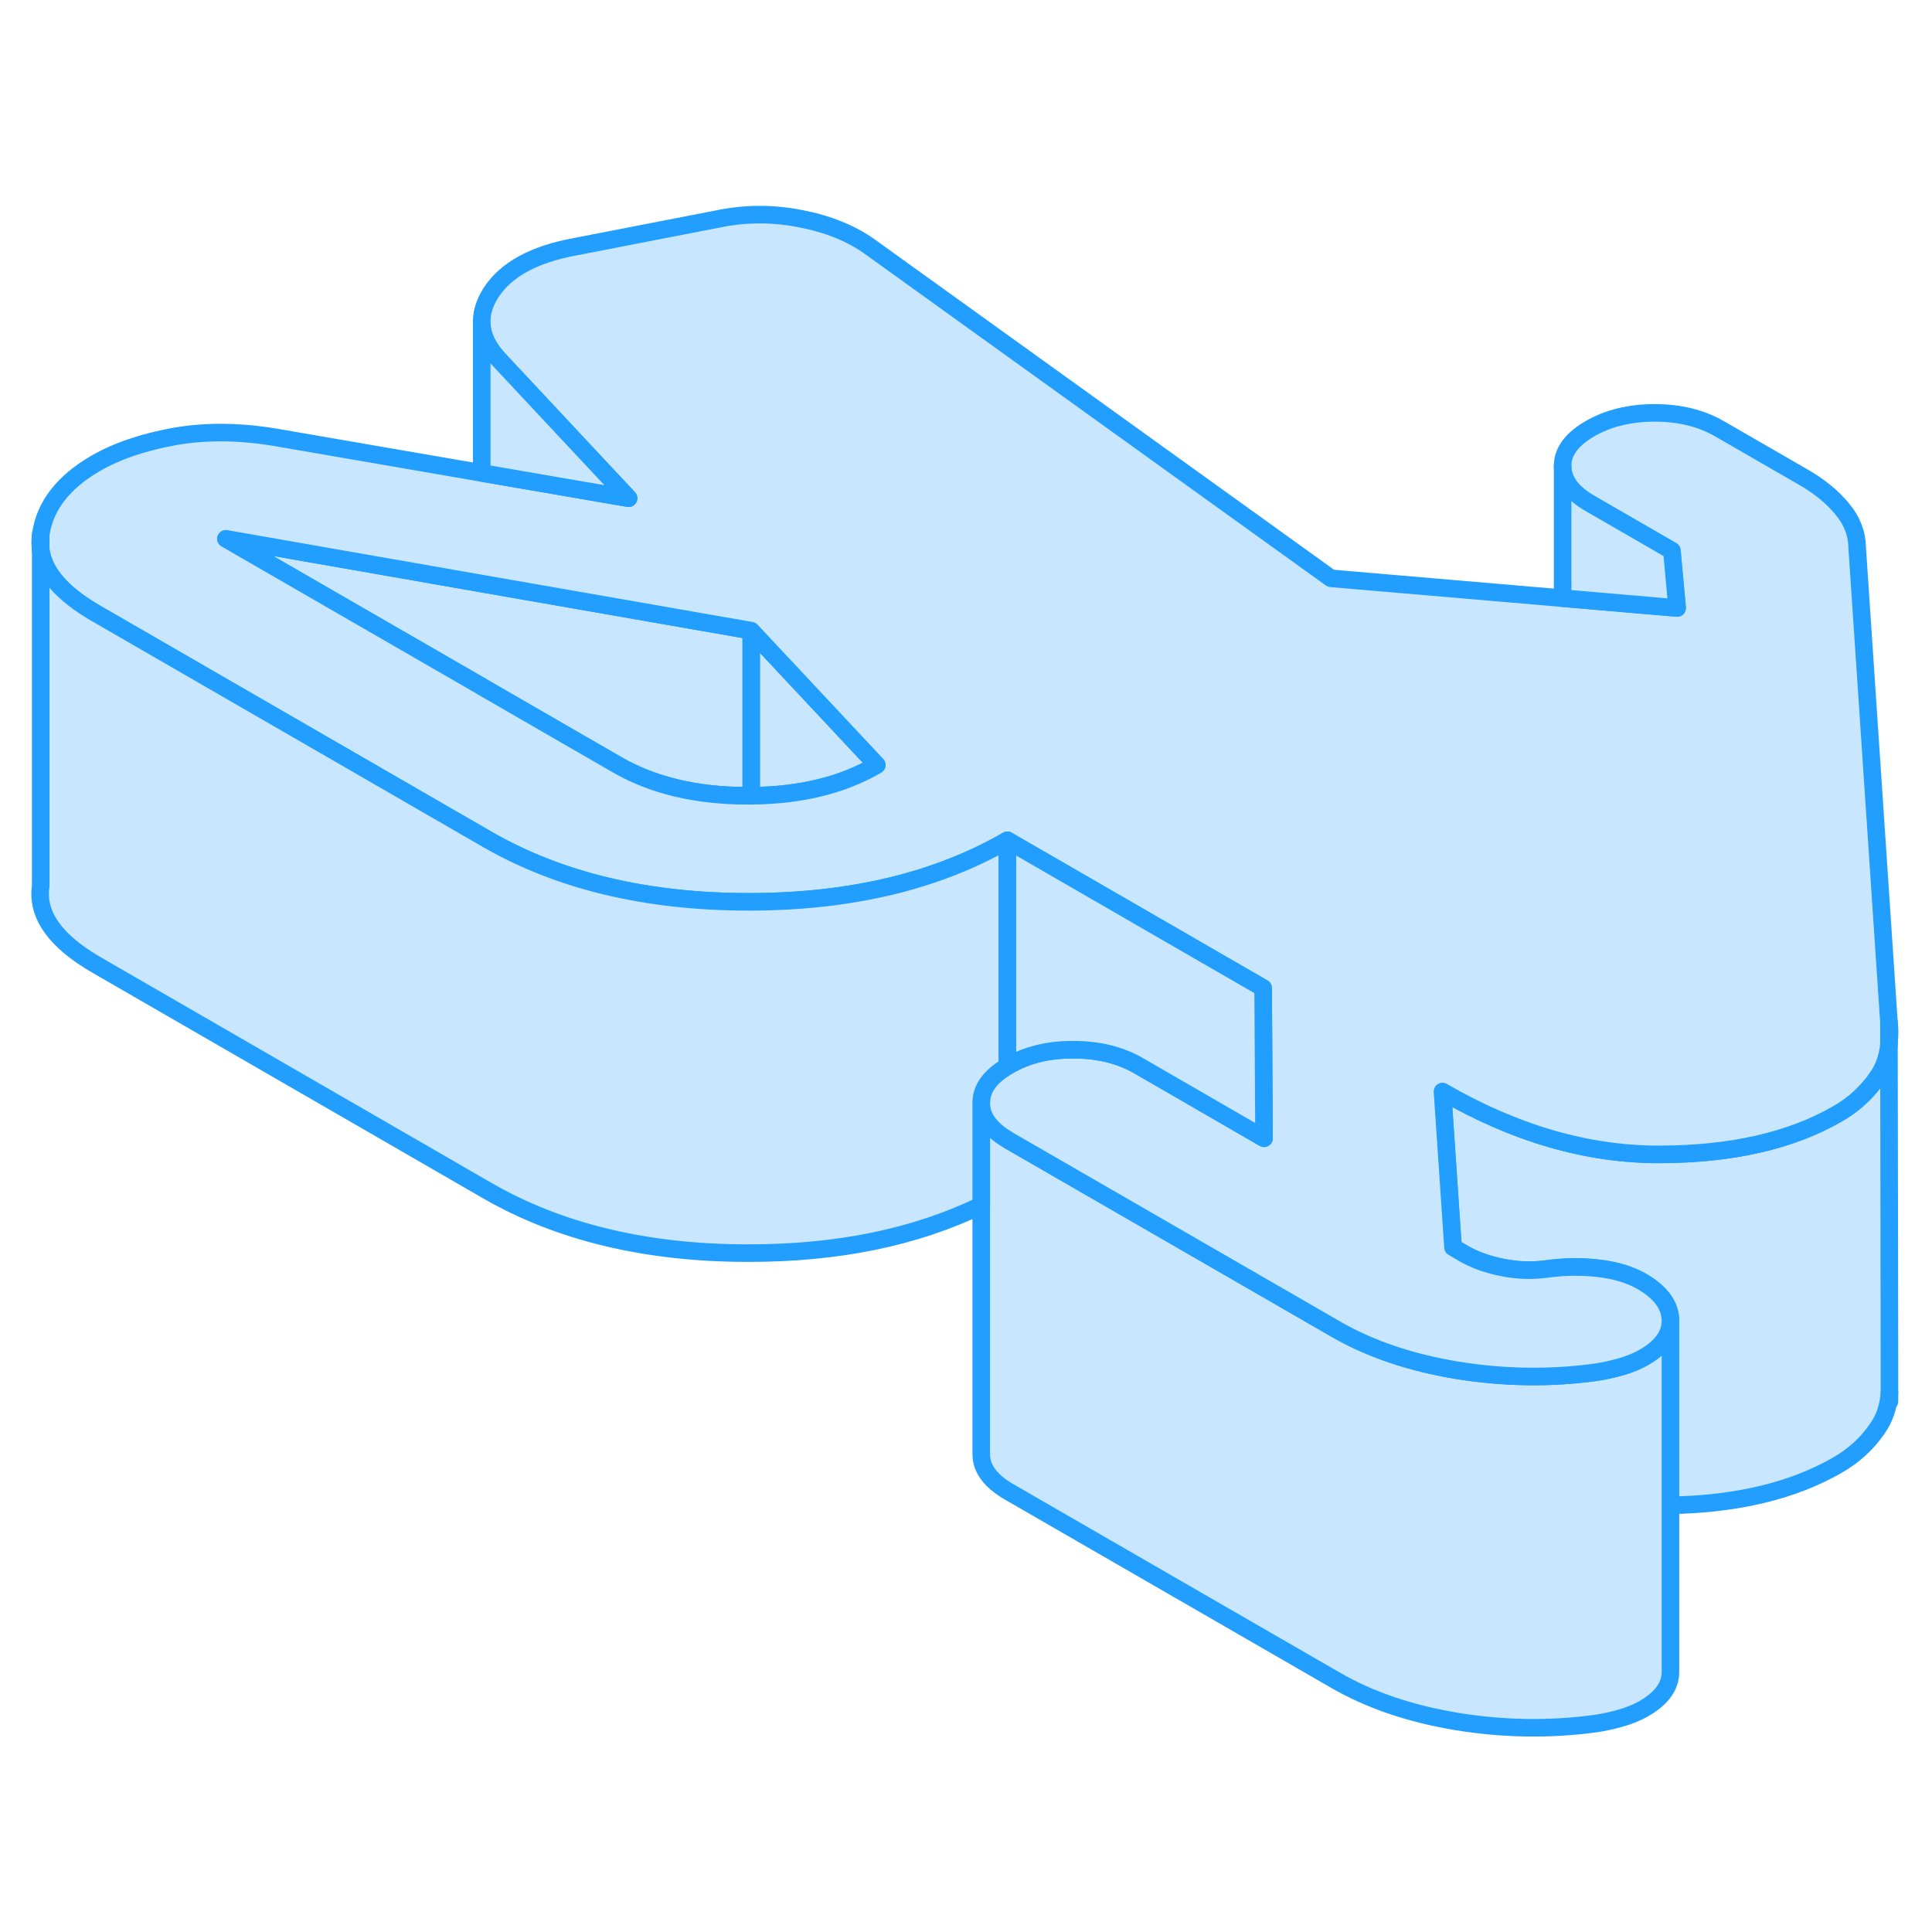 <svg width="48" height="48" viewBox="0 0 110 91" fill="#c8e7ff" xmlns="http://www.w3.org/2000/svg" stroke-width="1px" stroke-linecap="round" stroke-linejoin="round"><path d="M107.579 68.857V69.797C107.519 70.627 107.289 71.277 106.869 71.867C106.289 72.707 105.539 73.387 104.619 73.917C102.099 75.367 98.939 76.137 95.109 76.207V65.627C95.069 64.787 94.529 64.067 93.479 63.457C92.789 63.067 91.959 62.817 90.969 62.707C89.989 62.597 88.999 62.617 88.009 62.757C87.209 62.857 86.399 62.837 85.559 62.667C84.729 62.507 83.999 62.247 83.379 61.897L82.729 61.517L82.129 52.647C86.279 55.047 90.399 56.237 94.499 56.227C98.599 56.217 101.969 55.447 104.619 53.917C105.339 53.507 105.949 52.997 106.459 52.397C106.609 52.227 106.739 52.057 106.869 51.867C107.249 51.337 107.479 50.707 107.549 49.977L107.579 68.857Z" stroke="#229EFF" stroke-linejoin="round"/><path d="M49.929 34.057C47.959 35.207 45.569 35.787 42.769 35.807V26.407L49.929 34.057Z" stroke="#229EFF" stroke-linejoin="round"/><path d="M42.768 26.407V35.807H42.538C39.638 35.807 37.168 35.217 35.128 34.037L27.578 29.677L27.428 29.587L12.858 21.177L27.428 23.727L32.468 24.607L42.768 26.407Z" stroke="#229EFF" stroke-linejoin="round"/><path d="M95.108 65.697V85.627C95.138 86.457 94.638 87.187 93.588 87.787C93.218 87.997 92.788 88.177 92.298 88.317C91.808 88.457 91.308 88.567 90.818 88.637C88.228 88.987 85.608 88.947 82.958 88.517C80.298 88.077 77.988 87.297 76.008 86.147L57.448 75.437C56.398 74.827 55.868 74.117 55.868 73.297V53.297C55.868 54.097 56.368 54.787 57.358 55.377C57.388 55.397 57.418 55.417 57.448 55.437L76.008 66.147C77.988 67.297 80.298 68.077 82.958 68.517C85.608 68.947 88.228 68.987 90.818 68.637C91.308 68.567 91.808 68.457 92.298 68.317C92.788 68.177 93.218 67.997 93.588 67.787C94.608 67.207 95.108 66.497 95.108 65.697Z" stroke="#229EFF" stroke-linejoin="round"/><path d="M107.548 48.687V49.817C107.598 49.467 107.598 49.087 107.548 48.687ZM2.318 21.807V20.947C2.278 21.237 2.278 21.527 2.318 21.807Z" stroke="#229EFF" stroke-linejoin="round"/><path d="M105.739 21.667C105.729 20.877 105.448 20.147 104.888 19.477C104.328 18.797 103.588 18.187 102.658 17.657L97.928 14.927C96.879 14.317 95.638 14.007 94.219 14.007C92.799 14.007 91.568 14.307 90.528 14.907C89.478 15.517 88.959 16.227 88.969 17.047C88.969 17.857 89.498 18.577 90.548 19.177L95.189 21.857L95.489 25.117L88.969 24.557L75.778 23.427L49.498 4.527C48.438 3.777 47.128 3.247 45.558 2.947C43.978 2.637 42.418 2.647 40.878 2.967L32.748 4.547C30.408 4.977 28.808 5.847 27.959 7.157C27.619 7.697 27.439 8.217 27.428 8.737V8.947C27.459 9.637 27.799 10.327 28.439 11.007L35.788 18.867L27.428 17.427L15.788 15.417C13.688 15.057 11.748 15.037 9.959 15.347C8.178 15.667 6.668 16.177 5.438 16.887C3.598 17.957 2.548 19.307 2.318 20.947V21.807C2.498 23.117 3.559 24.327 5.489 25.437L25.748 37.137L27.758 38.297C31.838 40.647 36.778 41.837 42.578 41.847H42.768C48.478 41.827 53.348 40.657 57.358 38.347L71.918 46.757L71.969 55.307L64.828 51.177C63.768 50.567 62.538 50.267 61.118 50.267C59.698 50.257 58.468 50.557 57.428 51.167C57.408 51.177 57.378 51.197 57.358 51.207C56.358 51.797 55.858 52.497 55.868 53.297C55.868 54.097 56.368 54.787 57.358 55.377C57.388 55.397 57.419 55.417 57.449 55.437L76.008 66.147C77.988 67.297 80.299 68.077 82.959 68.517C85.609 68.947 88.228 68.987 90.818 68.637C91.308 68.567 91.808 68.457 92.298 68.317C92.788 68.177 93.218 67.997 93.588 67.787C94.608 67.207 95.108 66.497 95.108 65.697V65.627C95.068 64.787 94.528 64.067 93.478 63.457C92.788 63.067 91.959 62.817 90.969 62.707C89.989 62.597 88.998 62.617 88.008 62.757C87.208 62.857 86.398 62.837 85.558 62.667C84.728 62.507 83.998 62.247 83.378 61.897L82.728 61.517L82.128 52.647C86.278 55.047 90.398 56.237 94.498 56.227C98.598 56.217 101.968 55.447 104.618 53.917C105.338 53.507 105.948 52.997 106.458 52.397C106.608 52.227 106.738 52.057 106.868 51.867C107.248 51.337 107.478 50.707 107.548 49.977V48.687L105.739 21.667ZM42.768 35.807H42.538C39.638 35.807 37.168 35.217 35.128 34.037L27.578 29.677L27.428 29.587L12.858 21.177L27.428 23.727L32.468 24.607L42.768 26.407L49.928 34.057C47.959 35.207 45.568 35.787 42.768 35.807Z" stroke="#229EFF" stroke-linejoin="round"/><path d="M57.358 38.347V51.207C56.358 51.797 55.858 52.497 55.868 53.297V59.127C52.108 60.947 47.678 61.857 42.578 61.847C36.778 61.847 31.838 60.647 27.758 58.297L5.489 45.437C3.139 44.077 2.078 42.577 2.318 40.947V21.807C2.498 23.117 3.559 24.327 5.489 25.437L25.748 37.137L27.758 38.297C31.838 40.647 36.778 41.837 42.578 41.847H42.768C48.478 41.827 53.348 40.657 57.358 38.347Z" stroke="#229EFF" stroke-linejoin="round"/><path d="M71.969 55.307L64.828 51.177C63.768 50.567 62.538 50.267 61.118 50.267C59.698 50.257 58.468 50.557 57.428 51.167C57.408 51.177 57.378 51.197 57.358 51.207V38.347L71.918 46.757L71.969 55.307Z" stroke="#229EFF" stroke-linejoin="round"/><path d="M107.578 70.287V69.797" stroke="#229EFF" stroke-linejoin="round"/><path d="M95.489 25.117L88.969 24.557V17.047C88.969 17.857 89.499 18.577 90.549 19.177L95.189 21.857L95.489 25.117Z" stroke="#229EFF" stroke-linejoin="round"/><path d="M35.789 18.867L27.429 17.427V8.947C27.459 9.637 27.799 10.327 28.439 11.007L35.789 18.867Z" stroke="#229EFF" stroke-linejoin="round"/></svg>